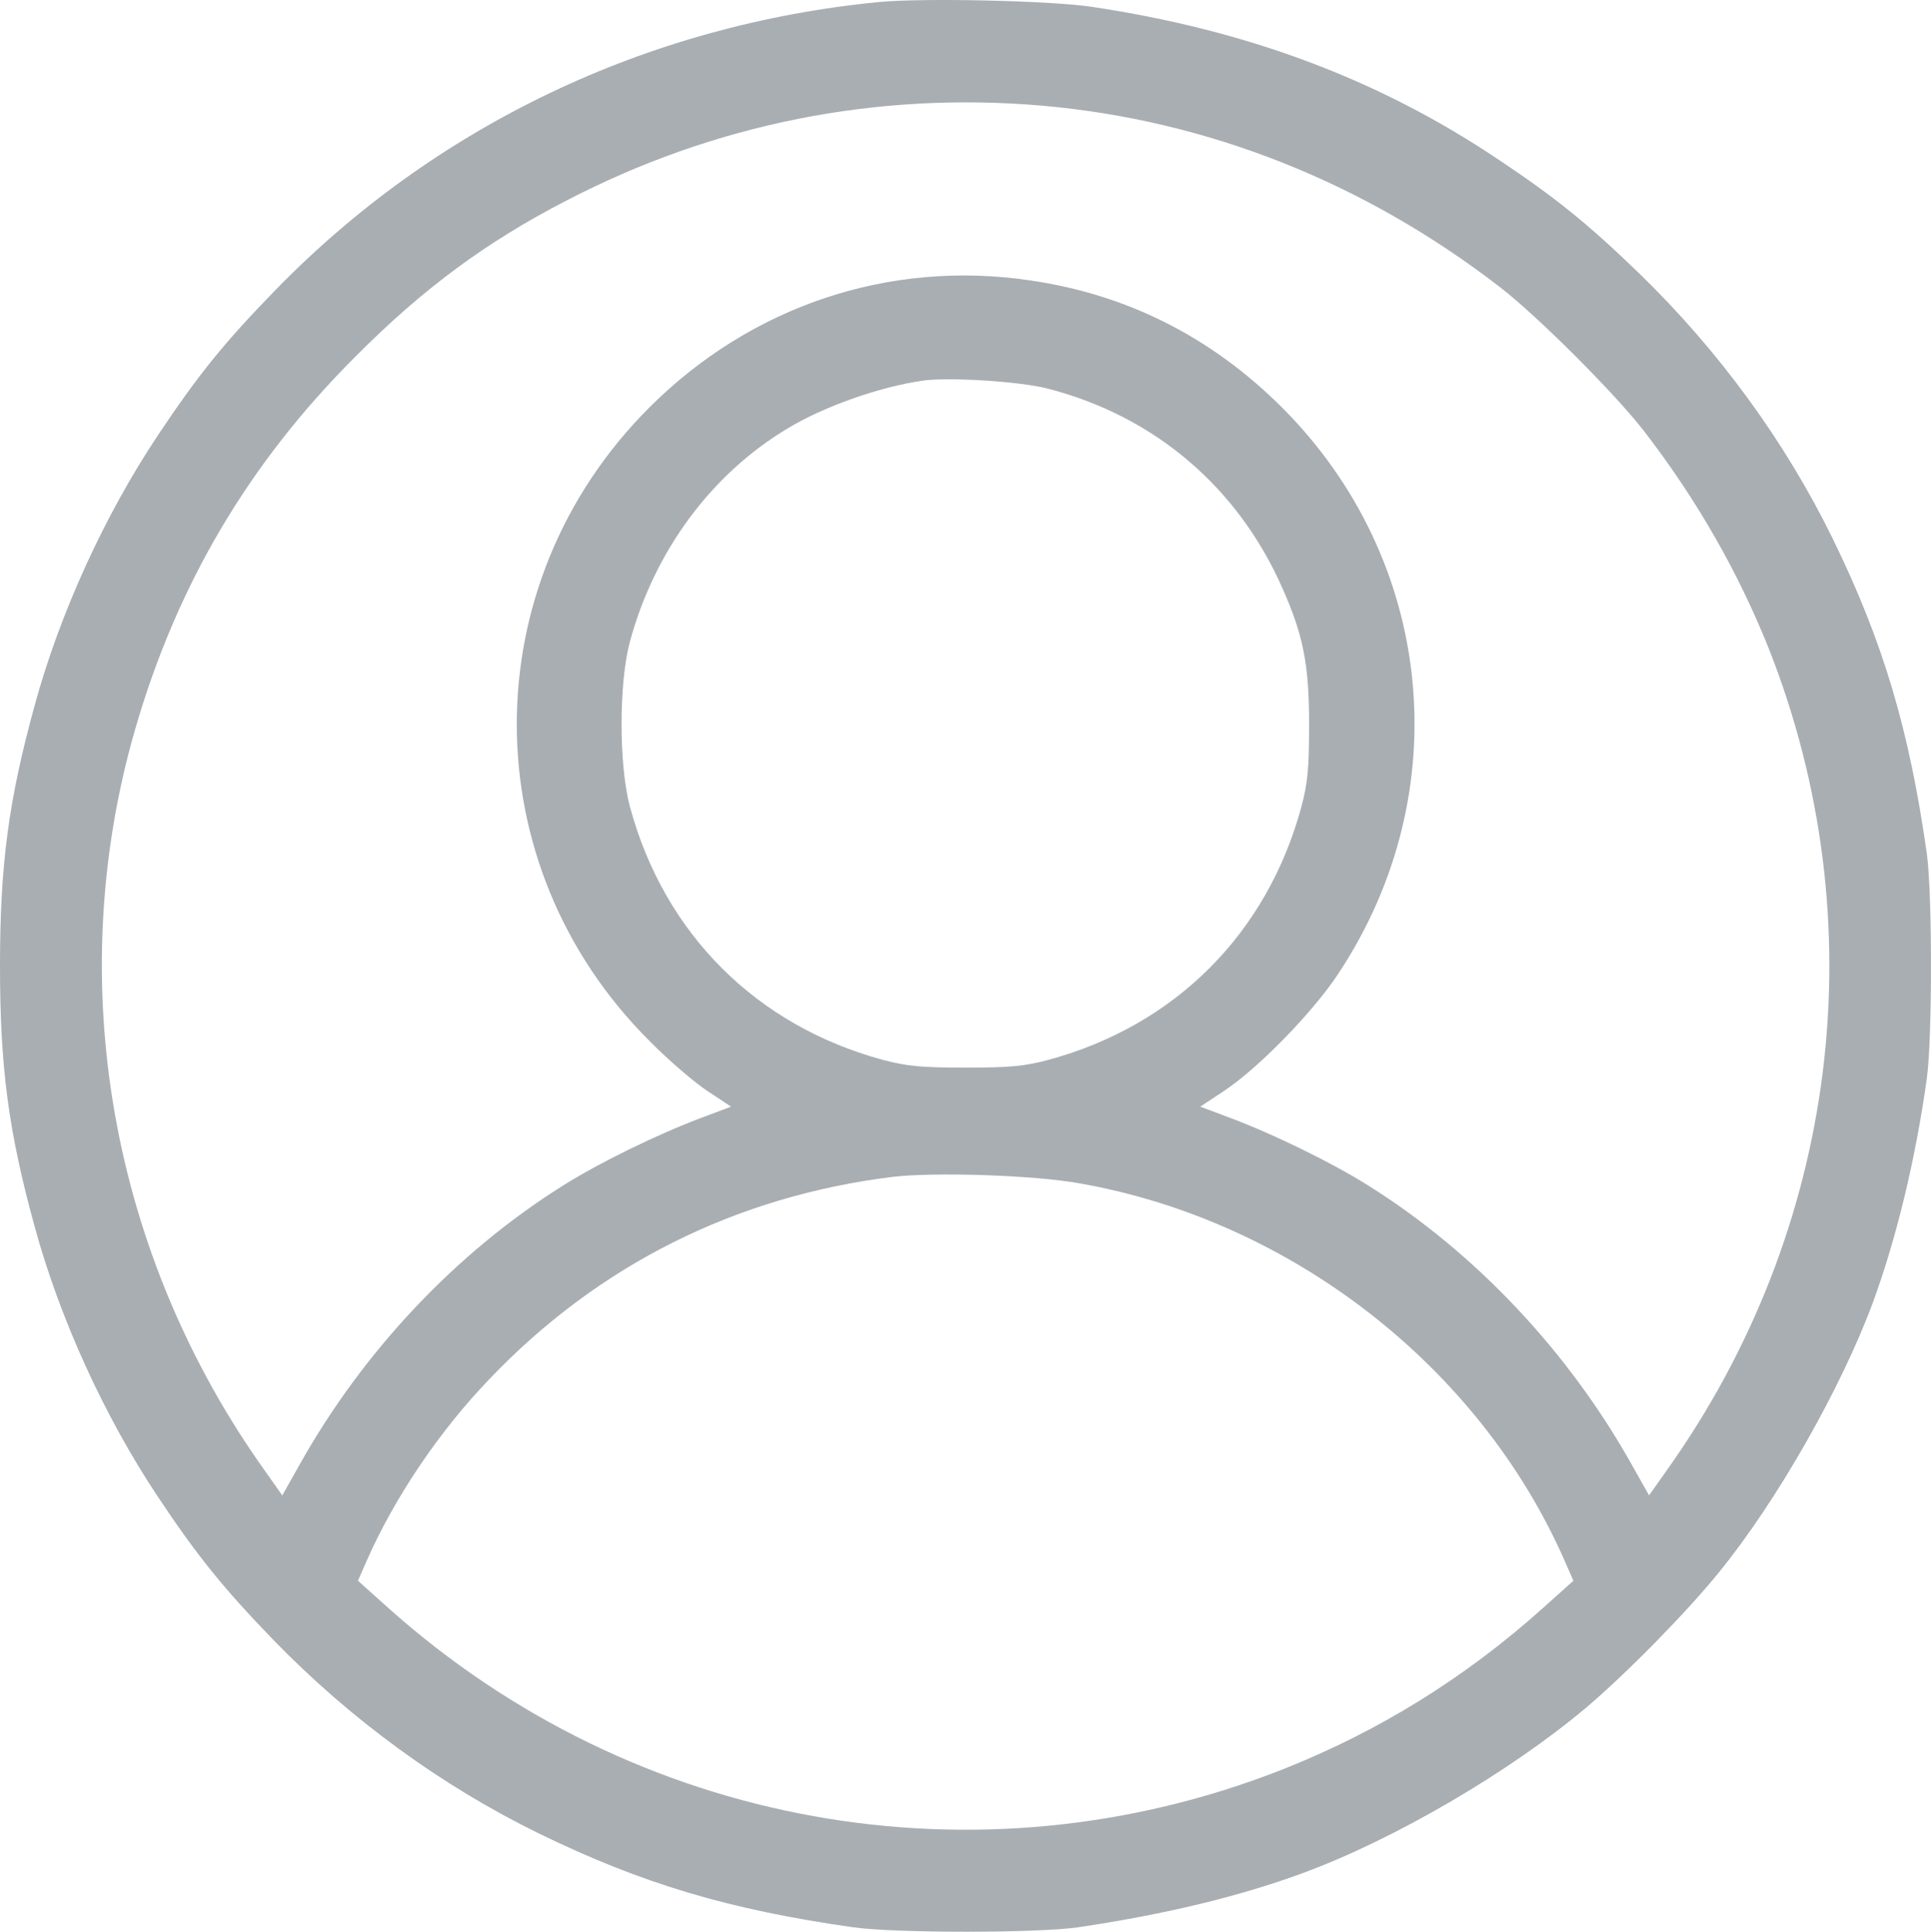 <svg version="1.0" xmlns="http://www.w3.org/2000/svg" preserveAspectRatio="xMidYMid meet" viewBox="20.5 20.43 558.9 559.05">  <g transform="translate(0,600) scale(0.1,-0.1)" fill="rgba(154,160,166,0.85)" stroke="none"><path d="M2751 5790 c-673 -65 -1288 -359 -1751 -836 -147 -151 -222 -244 -338 -418 -154 -231 -284 -515 -357 -783 -75 -273 -100 -458 -100 -753 0 -295 25 -480 100 -753 73 -268 203 -552 357 -783 115 -173 191 -266 333 -413 224 -231 487 -423 769 -561 299 -146 552 -221 911 -272 120 -17 533 -17 650 0 250 37 466 89 651 157 266 98 599 293 819 478 116 98 292 277 385 392 168 206 353 532 445 779 68 185 124 414 157 651 16 118 16 532 0 650 -51 359 -126 612 -272 911 -138 282 -330 545 -561 769 -147 142 -240 218 -413 333 -343 229 -723 371 -1171 438 -122 18 -485 26 -614 14z m469 -300 c480 -42 935 -222 1330 -528 109 -85 327 -303 412 -412 153 -198 274 -410 362 -630 314 -794 203 -1684 -298 -2384 l-48 -68 -49 87 c-184 329 -453 615 -764 810 -105 66 -273 148 -398 195 l-88 33 68 45 c100 66 260 230 333 342 345 523 277 1195 -164 1636 -203 203 -447 327 -728 368 -408 61 -809 -73 -1104 -368 -511 -511 -511 -1322 0 -1832 55 -56 131 -121 169 -146 l68 -45 -88 -33 c-125 -47 -293 -129 -398 -195 -311 -195 -580 -481 -764 -810 l-49 -87 -48 68 c-449 627 -588 1417 -379 2145 121 421 330 775 640 1084 194 195 378 331 609 450 429 223 899 316 1376 275z m18 -819 c309 -80 550 -285 679 -578 60 -135 77 -220 77 -393 0 -129 -4 -169 -22 -238 -99 -368 -366 -635 -734 -734 -69 -18 -109 -22 -238 -22 -129 0 -169 4 -238 22 -368 99 -635 366 -734 734 -32 120 -32 356 0 476 71 263 236 486 457 618 104 63 265 120 390 138 75 11 282 -2 363 -23z m92 -2300 c614 -108 1158 -532 1404 -1093 l25 -57 -87 -78 c-225 -202 -475 -357 -752 -467 -884 -349 -1880 -170 -2592 467 l-87 78 25 57 c80 182 209 374 354 525 316 332 715 531 1170 587 121 14 408 5 540 -19z"></path></g></svg>
